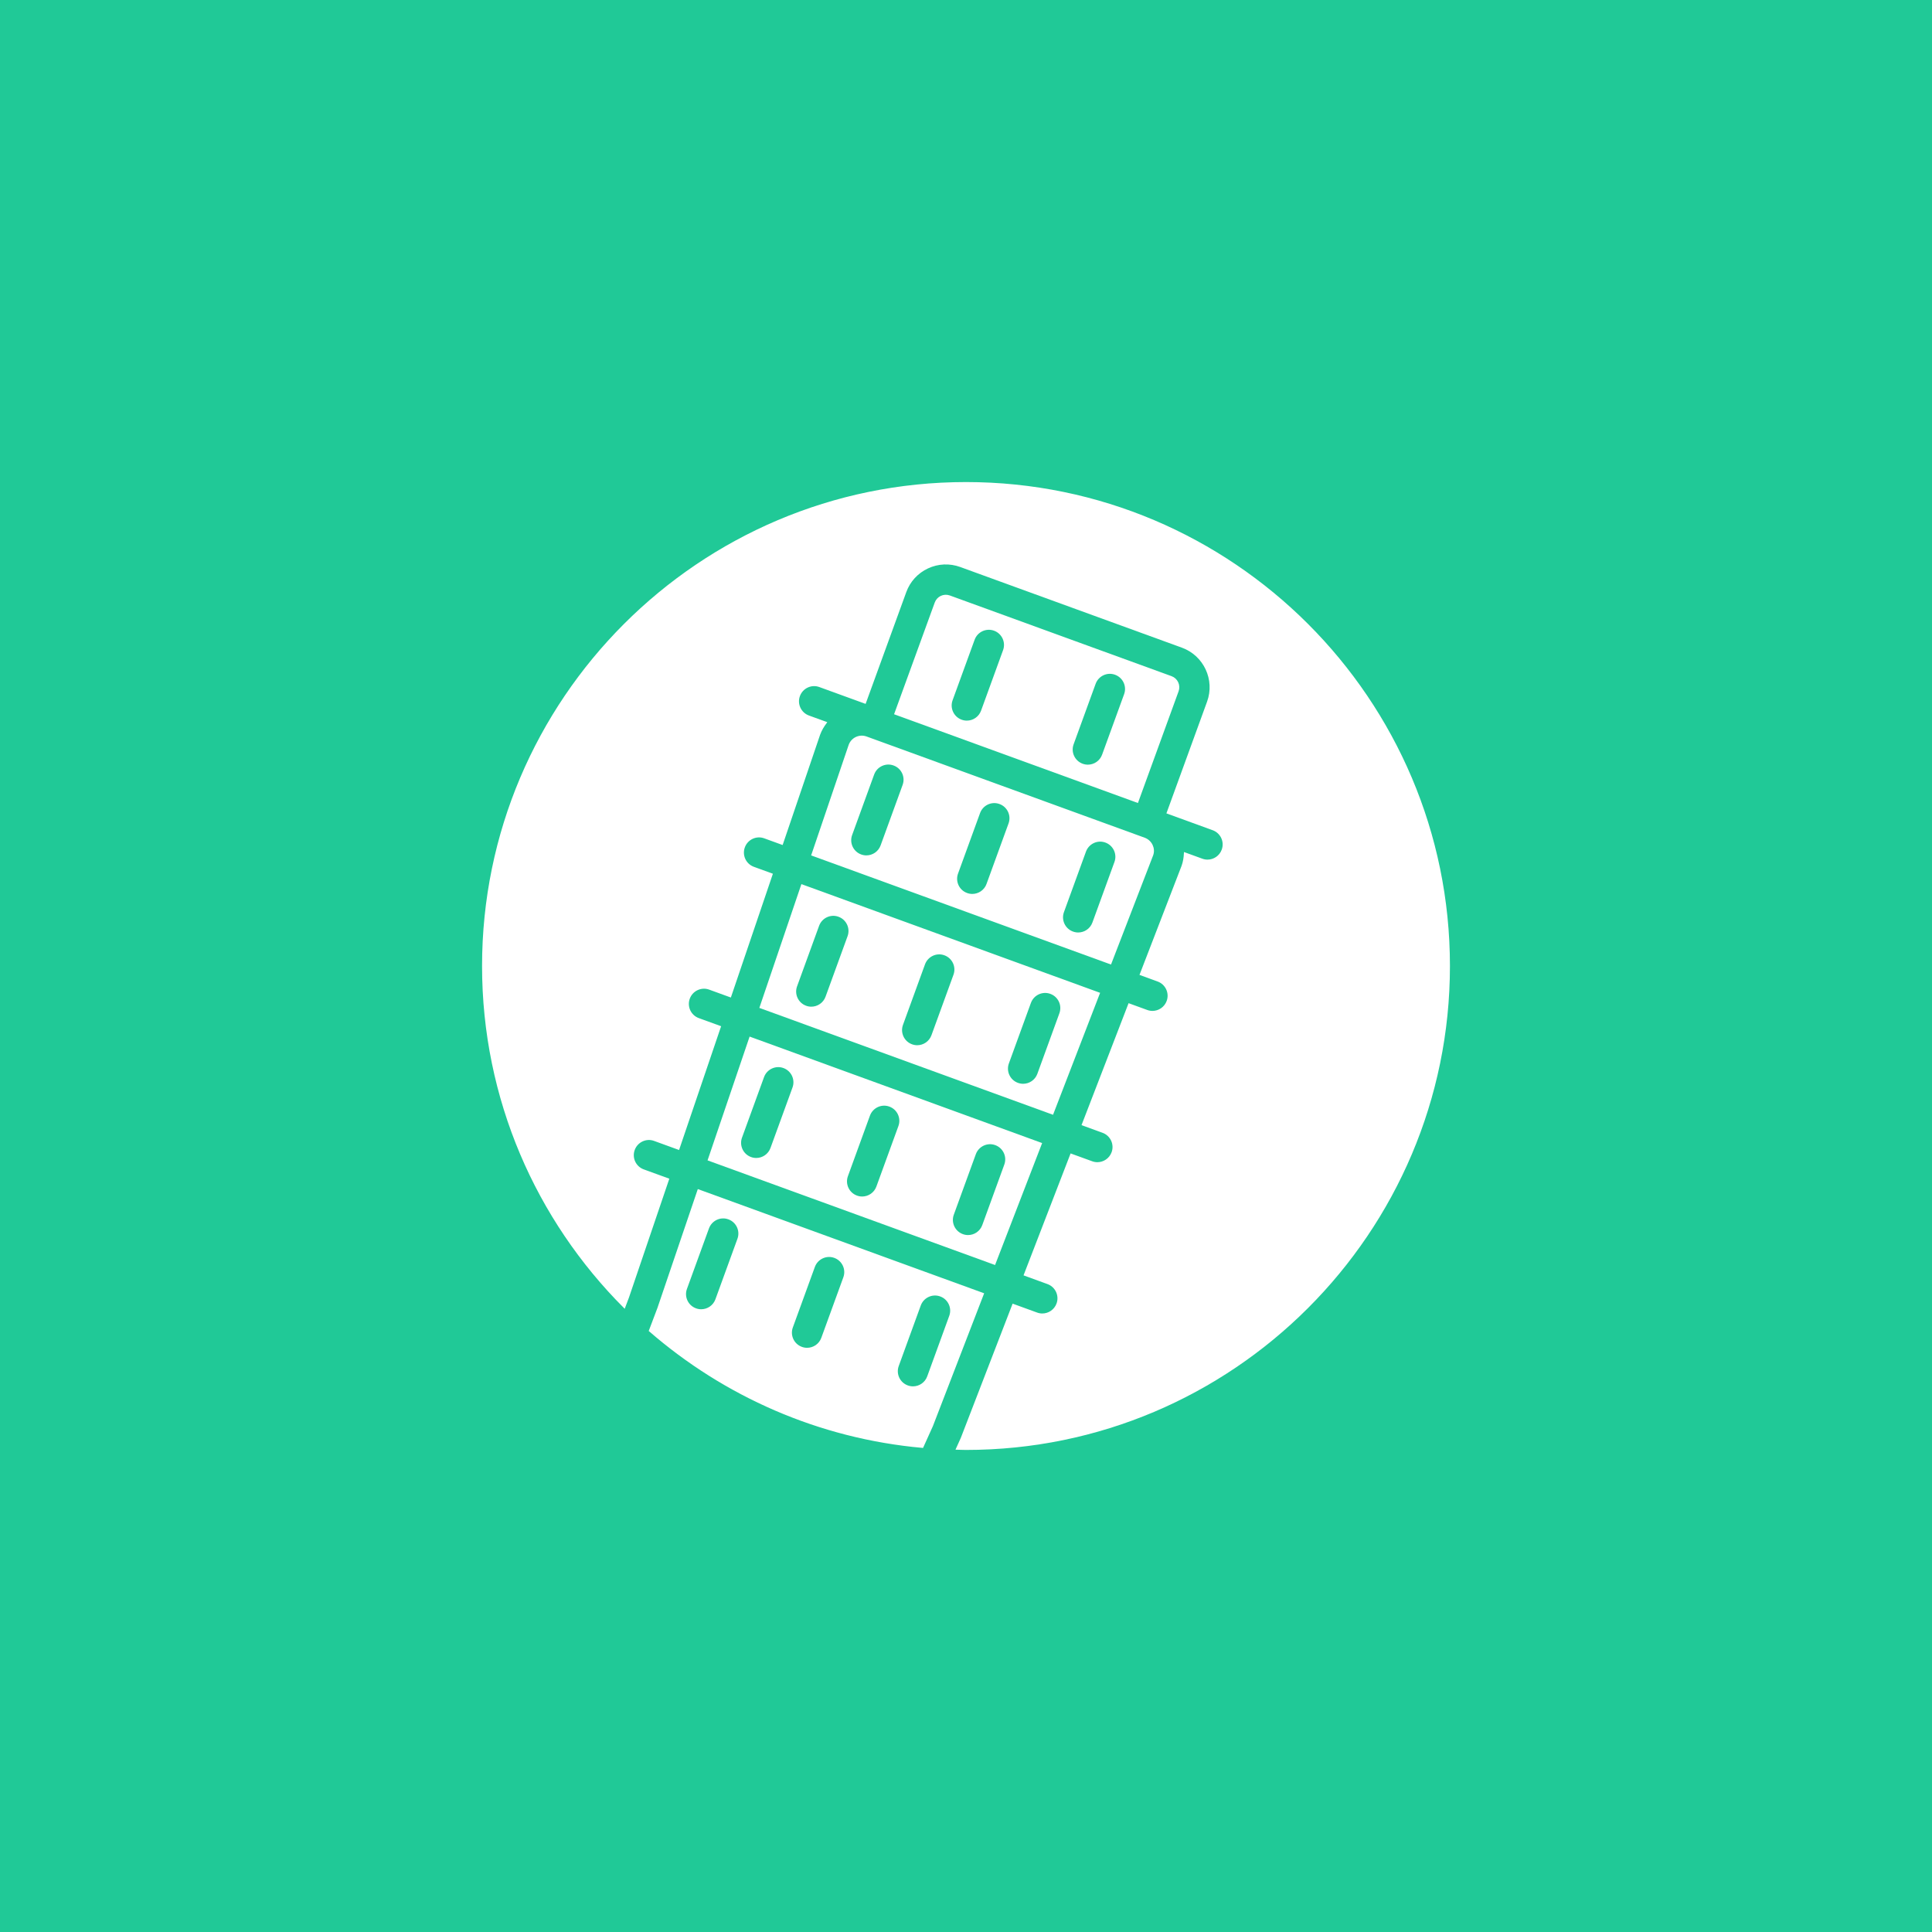 <!DOCTYPE svg PUBLIC "-//W3C//DTD SVG 1.1//EN" "http://www.w3.org/Graphics/SVG/1.1/DTD/svg11.dtd">
<!-- Uploaded to: SVG Repo, www.svgrepo.com, Transformed by: SVG Repo Mixer Tools -->
<svg fill="#ffffff" height="233px" width="233px" version="1.1" id="Layer_1" xmlns="http://www.w3.org/2000/svg" xmlns:xlink="http://www.w3.org/1999/xlink" viewBox="-256 -256 1024.00 1024.00" xml:space="preserve" stroke="#ffffff">
<rect x="-256" y="-256" width="1024.00" height="1024.00" fill="#333333" stroke="none"/>
<g id="SVGRepo_bgCarrier" stroke-width="0">
<rect x="-256" y="-256" width="1024.00" height="1024.00" rx="0" fill="#20c997" strokewidth="0"/>
</g>
<g id="SVGRepo_tracerCarrier" stroke-linecap="round" stroke-linejoin="round"/>
<g id="SVGRepo_iconCarrier"> <g> <g> <g> <path d="M364.783,102.854L247.27,60.085c-2.987-1.084-6.281,0.452-7.364,3.43l-21.385,58.752l128.307,46.703l21.385-58.761 C369.289,107.24,367.761,103.938,364.783,102.854z M276.122,88.748l-11.665,32.077c-1.254,3.465-4.531,5.623-8.013,5.623 c-0.973,0-1.954-0.171-2.918-0.521c-4.429-1.613-6.716-6.511-5.103-10.94l11.674-32.068c1.604-4.429,6.485-6.707,10.931-5.111 C275.447,79.421,277.743,84.32,276.122,88.748z M340.275,112.096l-11.674,32.077c-1.263,3.465-4.531,5.615-8.021,5.615 c-0.964,0-1.954-0.162-2.91-0.521c-4.437-1.604-6.724-6.502-5.103-10.931l11.674-32.077c1.613-4.429,6.528-6.724,10.931-5.094 C339.61,102.769,341.888,107.667,340.275,112.096z"/> <path d="M197.855,135.05c-1.664,0.777-2.918,2.15-3.558,3.883l-19.746,58.146l158.02,57.506l22.161-57.429 c1.237-3.413-0.606-7.364-4.173-8.67L203.111,134.82C201.388,134.197,199.536,134.282,197.855,135.05z M307.44,227.287 l11.674-32.077c1.613-4.429,6.528-6.733,10.94-5.103c4.429,1.613,6.716,6.511,5.094,10.931l-11.674,32.077 c-1.254,3.465-4.531,5.623-8.013,5.623c-0.973,0-1.963-0.171-2.918-0.521C308.105,236.605,305.827,231.707,307.44,227.287z M251.308,206.85l11.674-32.077c1.613-4.429,6.519-6.724,10.94-5.094c4.429,1.604,6.716,6.502,5.094,10.931l-11.674,32.077 c-1.254,3.465-4.531,5.615-8.013,5.615c-0.973,0-1.963-0.162-2.918-0.521C251.973,216.177,249.695,211.279,251.308,206.85z M217.78,149.25c4.437,1.604,6.724,6.502,5.103,10.931l-11.674,32.077c-1.263,3.465-4.531,5.615-8.021,5.615 c-0.964,0-1.954-0.162-2.91-0.521c-4.437-1.604-6.716-6.502-5.103-10.931l11.674-32.077 C208.462,149.915,213.377,147.628,217.78,149.25z"/> <path d="M147.1,277.9l154.743,56.32l24.585-63.71l-157.363-57.267L147.1,277.9z M278.258,307.468l11.674-32.068 c1.613-4.429,6.519-6.724,10.94-5.103c4.429,1.604,6.716,6.511,5.094,10.931l-11.674,32.077 c-1.254,3.465-4.531,5.623-8.013,5.623c-0.973,0-1.963-0.171-2.918-0.521C278.923,316.795,276.645,311.897,278.258,307.468z M222.125,287.039l11.674-32.077c1.613-4.429,6.528-6.733,10.931-5.103c4.437,1.613,6.716,6.511,5.103,10.94l-11.674,32.068 c-1.263,3.473-4.531,5.623-8.021,5.623c-0.964,0-1.954-0.162-2.91-0.521C222.791,296.366,220.512,291.459,222.125,287.039z M188.598,229.431c4.437,1.613,6.716,6.511,5.103,10.94l-11.674,32.068c-1.263,3.473-4.54,5.623-8.021,5.623 c-0.964,0-1.954-0.162-2.918-0.521c-4.429-1.604-6.716-6.511-5.094-10.931l11.674-32.077 C179.271,230.105,184.186,227.801,188.598,229.431z"/> <path d="M119.649,358.718l151.467,55.125l24.585-63.701l-154.086-56.09L119.649,358.718z M249.066,387.655l11.674-32.077 c1.613-4.429,6.536-6.724,10.94-5.103c4.429,1.613,6.716,6.511,5.094,10.94L265.1,393.483c-1.254,3.473-4.531,5.623-8.013,5.623 c-0.973,0-1.963-0.162-2.918-0.521C249.731,396.982,247.453,392.075,249.066,387.655z M192.942,367.226l11.674-32.077 c1.613-4.429,6.519-6.724,10.931-5.103c4.437,1.613,6.716,6.511,5.103,10.94l-11.674,32.068 c-1.263,3.473-4.531,5.623-8.021,5.623c-0.964,0-1.954-0.162-2.91-0.521C193.608,376.553,191.329,371.646,192.942,367.226z M159.415,309.617c4.437,1.613,6.716,6.511,5.103,10.94l-11.674,32.068c-1.263,3.473-4.54,5.623-8.021,5.623 c-0.964,0-1.954-0.162-2.918-0.521c-4.429-1.604-6.716-6.511-5.094-10.931l11.674-32.077 C150.088,310.292,155.011,307.996,159.415,309.617z"/> <path d="M256,0C114.842,0,0,114.842,0,256c0,70.502,28.646,134.434,74.914,180.779l1.954-5.163l21.257-62.583l-13.082-4.762 c-4.437-1.604-6.716-6.502-5.103-10.931c1.613-4.429,6.537-6.733,10.931-5.094l12.74,4.634l21.965-64.657l-11.349-4.13 c-4.437-1.613-6.716-6.511-5.103-10.94c1.613-4.429,6.528-6.716,10.931-5.094l11.008,4.002l21.956-64.657l-9.609-3.499 c-4.437-1.613-6.716-6.511-5.103-10.94c1.604-4.429,6.519-6.733,10.931-5.094l9.267,3.371l19.695-57.967 c0.845-2.321,2.074-4.369,3.482-6.255l-9.079-3.302c-4.437-1.613-6.724-6.511-5.103-10.94c1.604-4.42,6.519-6.716,10.931-5.094 l24.064,8.755l21.376-58.76c2.082-5.726,6.281-10.3,11.793-12.868c5.513-2.569,11.716-2.842,17.442-0.759L370.62,86.818 c11.81,4.301,17.929,17.408,13.628,29.227l-21.385,58.761l24.055,8.755c4.429,1.613,6.716,6.511,5.094,10.931 c-1.254,3.473-4.531,5.623-8.013,5.623c-0.964,0-1.954-0.162-2.918-0.521l-9.079-3.302c-0.128,2.287-0.469,4.591-1.297,6.852 l-22.101,57.276l9.131,3.328c4.429,1.613,6.716,6.511,5.103,10.931c-1.263,3.473-4.54,5.623-8.021,5.623 c-0.964,0-1.954-0.162-2.918-0.521l-9.438-3.439l-24.585,63.71l10.667,3.883c4.437,1.613,6.716,6.511,5.103,10.931 c-1.263,3.473-4.54,5.623-8.021,5.623c-0.964,0-1.954-0.162-2.918-0.521l-10.974-3.994l-24.585,63.701l12.211,4.446 c4.437,1.613,6.716,6.511,5.103,10.931c-1.263,3.473-4.54,5.623-8.021,5.623c-0.964,0-1.954-0.162-2.918-0.521l-12.518-4.557 l-27.281,70.682l-2.526,5.598C252.8,511.906,254.387,512,256,512c141.158,0,256-114.842,256-256S397.158,0,256,0z"/> <path d="M114.161,374.879l-21.231,62.507l-4.506,11.904c39.484,34.27,89.498,56.678,144.495,61.619l5.069-11.213l26.982-69.931 L114.161,374.879z M135.333,400.743l-11.674,32.077c-1.263,3.465-4.531,5.615-8.021,5.615c-0.964,0-1.954-0.162-2.91-0.521 c-4.437-1.604-6.716-6.502-5.103-10.931l11.674-32.077c1.613-4.42,6.519-6.733,10.931-5.094 C134.667,391.416,136.954,396.314,135.333,400.743z M191.456,421.172l-11.674,32.077c-1.254,3.464-4.531,5.615-8.013,5.615 c-0.973,0-1.963-0.162-2.918-0.521c-4.437-1.604-6.716-6.502-5.103-10.931l11.674-32.077c1.613-4.42,6.536-6.716,10.94-5.094 C190.791,411.845,193.078,416.743,191.456,421.172z M235.915,473.678c-1.254,3.465-4.531,5.615-8.013,5.615 c-0.973,0-1.963-0.162-2.918-0.521c-4.437-1.604-6.716-6.502-5.103-10.931l11.674-32.077c1.613-4.42,6.528-6.716,10.94-5.094 c4.429,1.604,6.716,6.502,5.094,10.931L235.915,473.678z"/> </g> </g> </g> </g>
</svg>